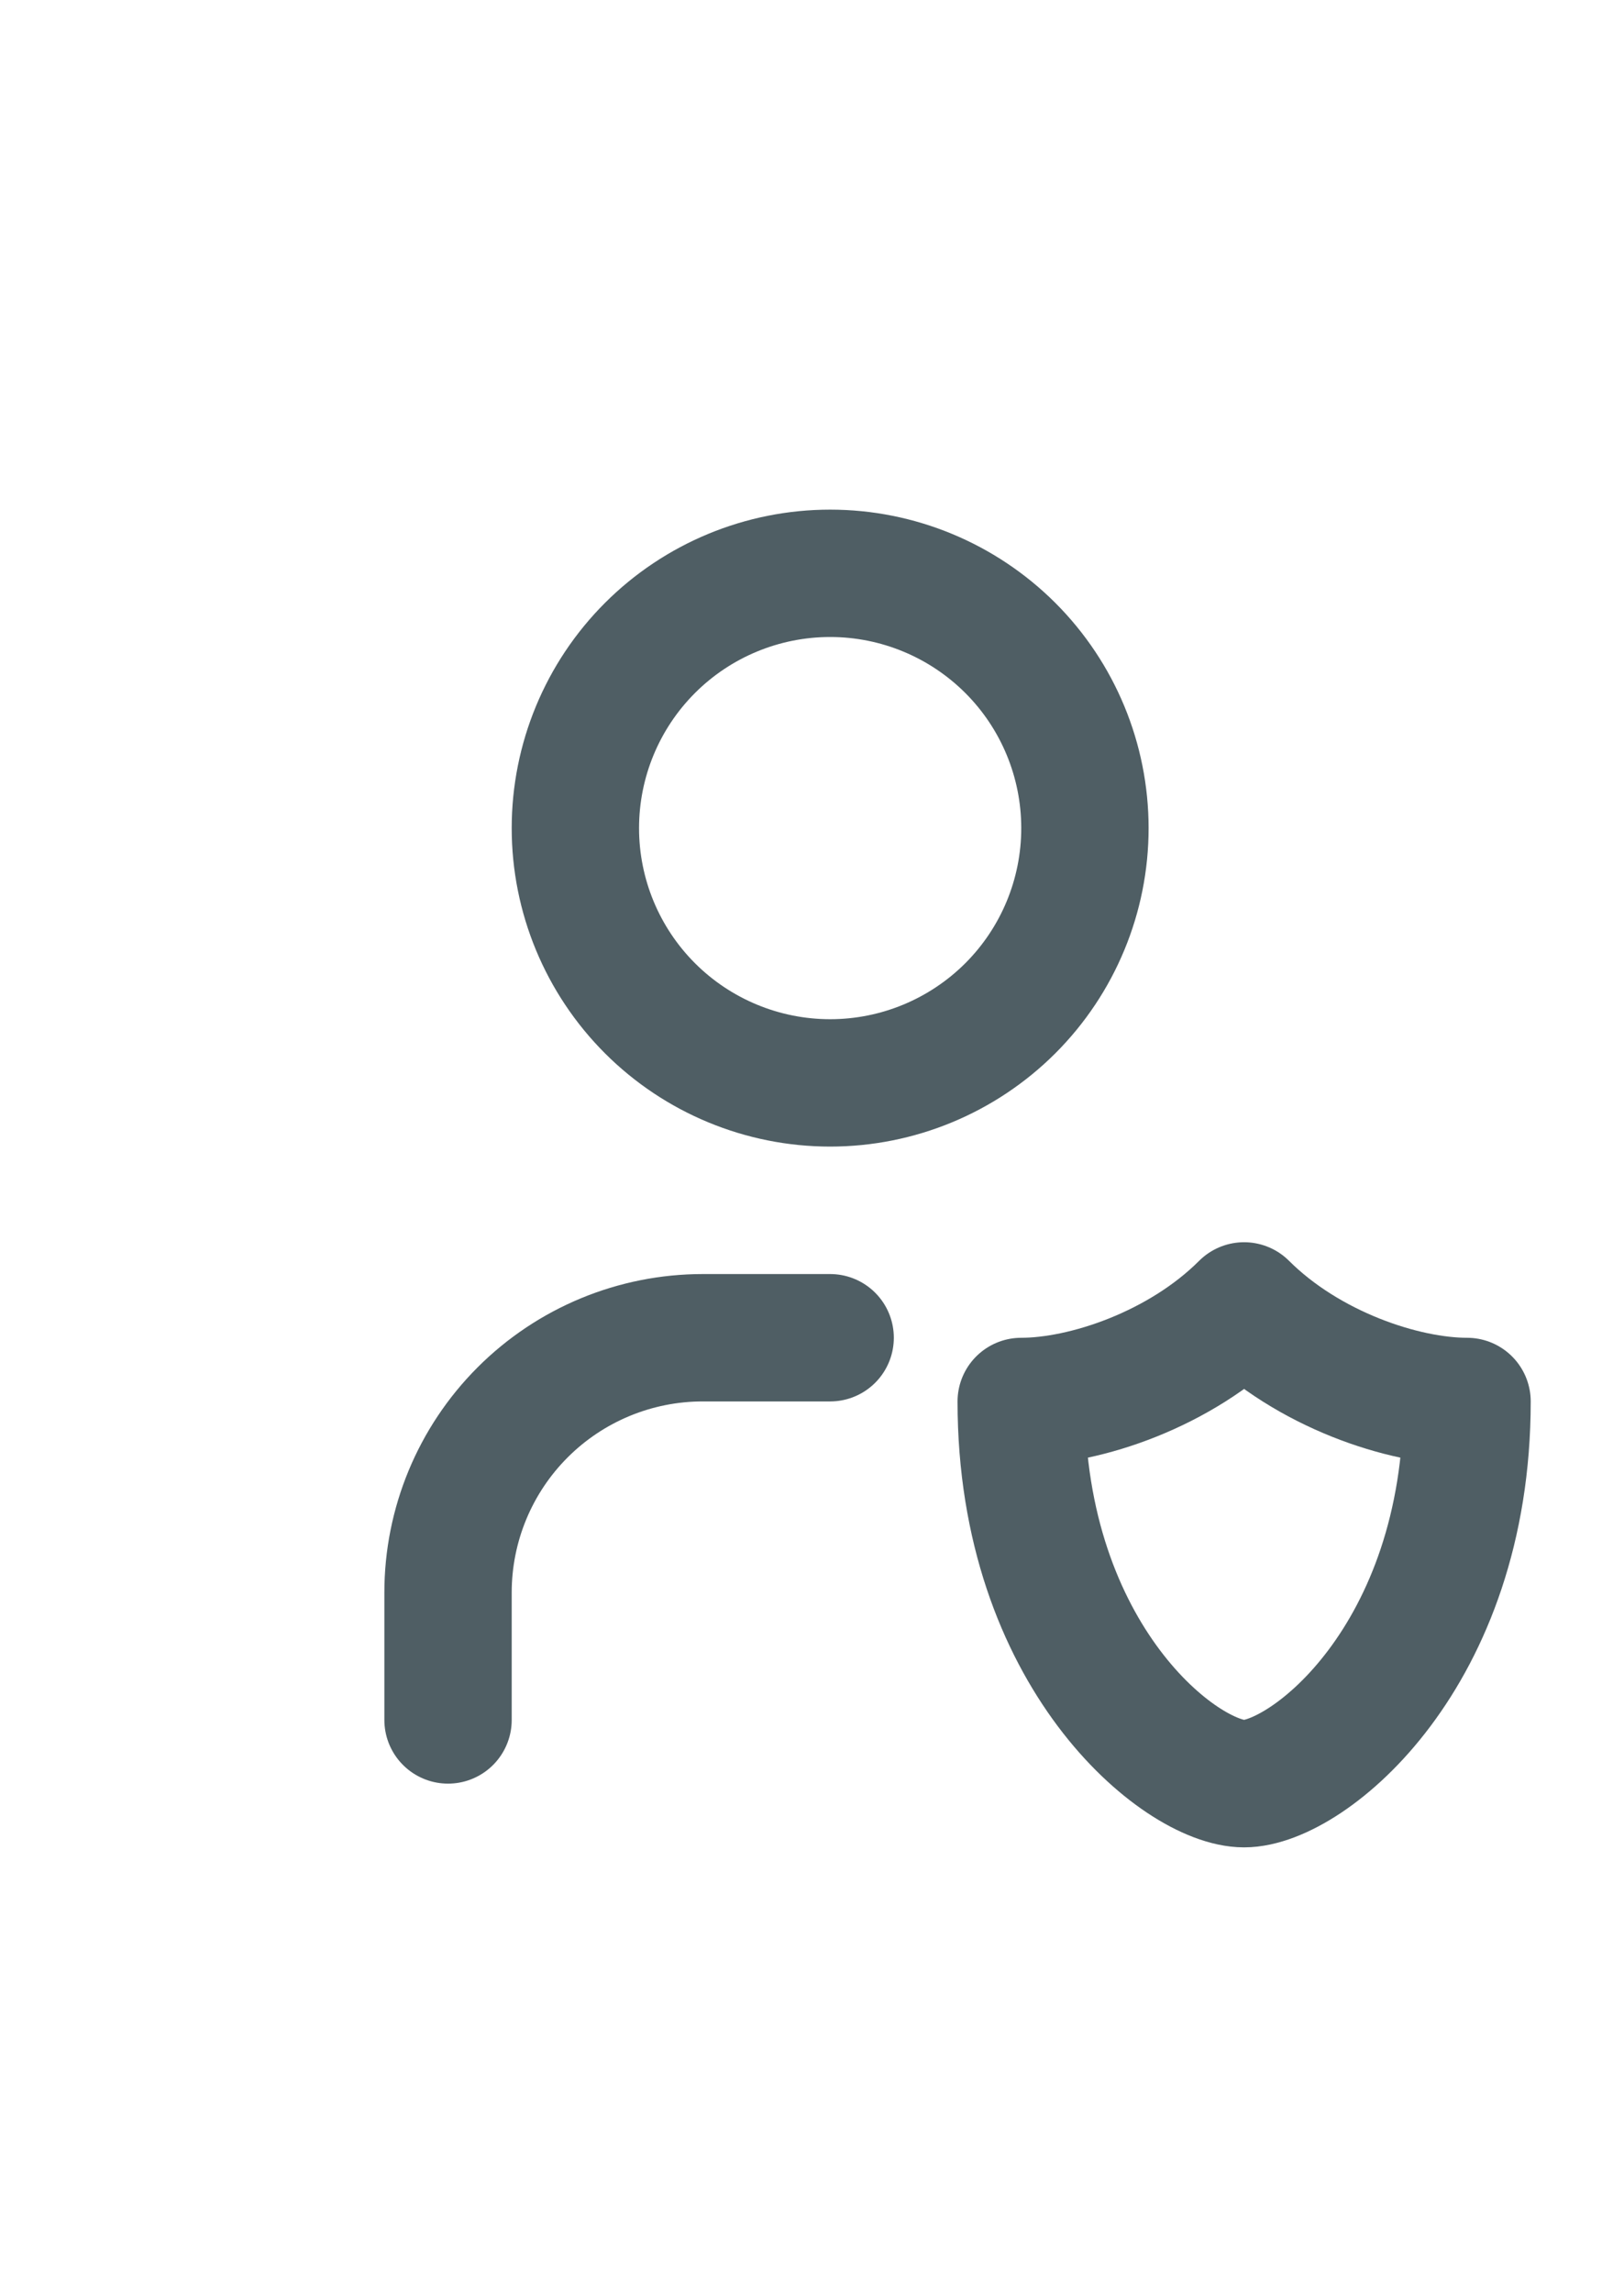 <svg width="17" height="24" viewBox="0 0 17 24" fill="none" xmlns="http://www.w3.org/2000/svg">
<path d="M4.69 18V16.667C4.69 15.959 4.971 15.281 5.471 14.781C5.971 14.281 6.649 14 7.357 14H8.69" stroke="#4F5E64" stroke-width="1.333" stroke-linecap="round" stroke-linejoin="round"/>
<path d="M15.357 14.667C15.357 17.333 13.69 18.667 13.023 18.667C12.357 18.667 10.69 17.333 10.69 14.667C11.357 14.667 12.357 14.333 13.023 13.667C13.69 14.333 14.69 14.667 15.357 14.667Z" stroke="#4F5E64" stroke-width="1.333" stroke-linecap="round" stroke-linejoin="round"/>
<path d="M6.023 8.667C6.023 9.374 6.304 10.052 6.804 10.552C7.304 11.052 7.983 11.333 8.69 11.333C9.397 11.333 10.075 11.052 10.576 10.552C11.076 10.052 11.357 9.374 11.357 8.667C11.357 7.959 11.076 7.281 10.576 6.781C10.075 6.281 9.397 6 8.69 6C7.983 6 7.304 6.281 6.804 6.781C6.304 7.281 6.023 7.959 6.023 8.667Z" stroke="#4F5E64" stroke-width="1.333" stroke-linecap="round" stroke-linejoin="round"/>
</svg>

